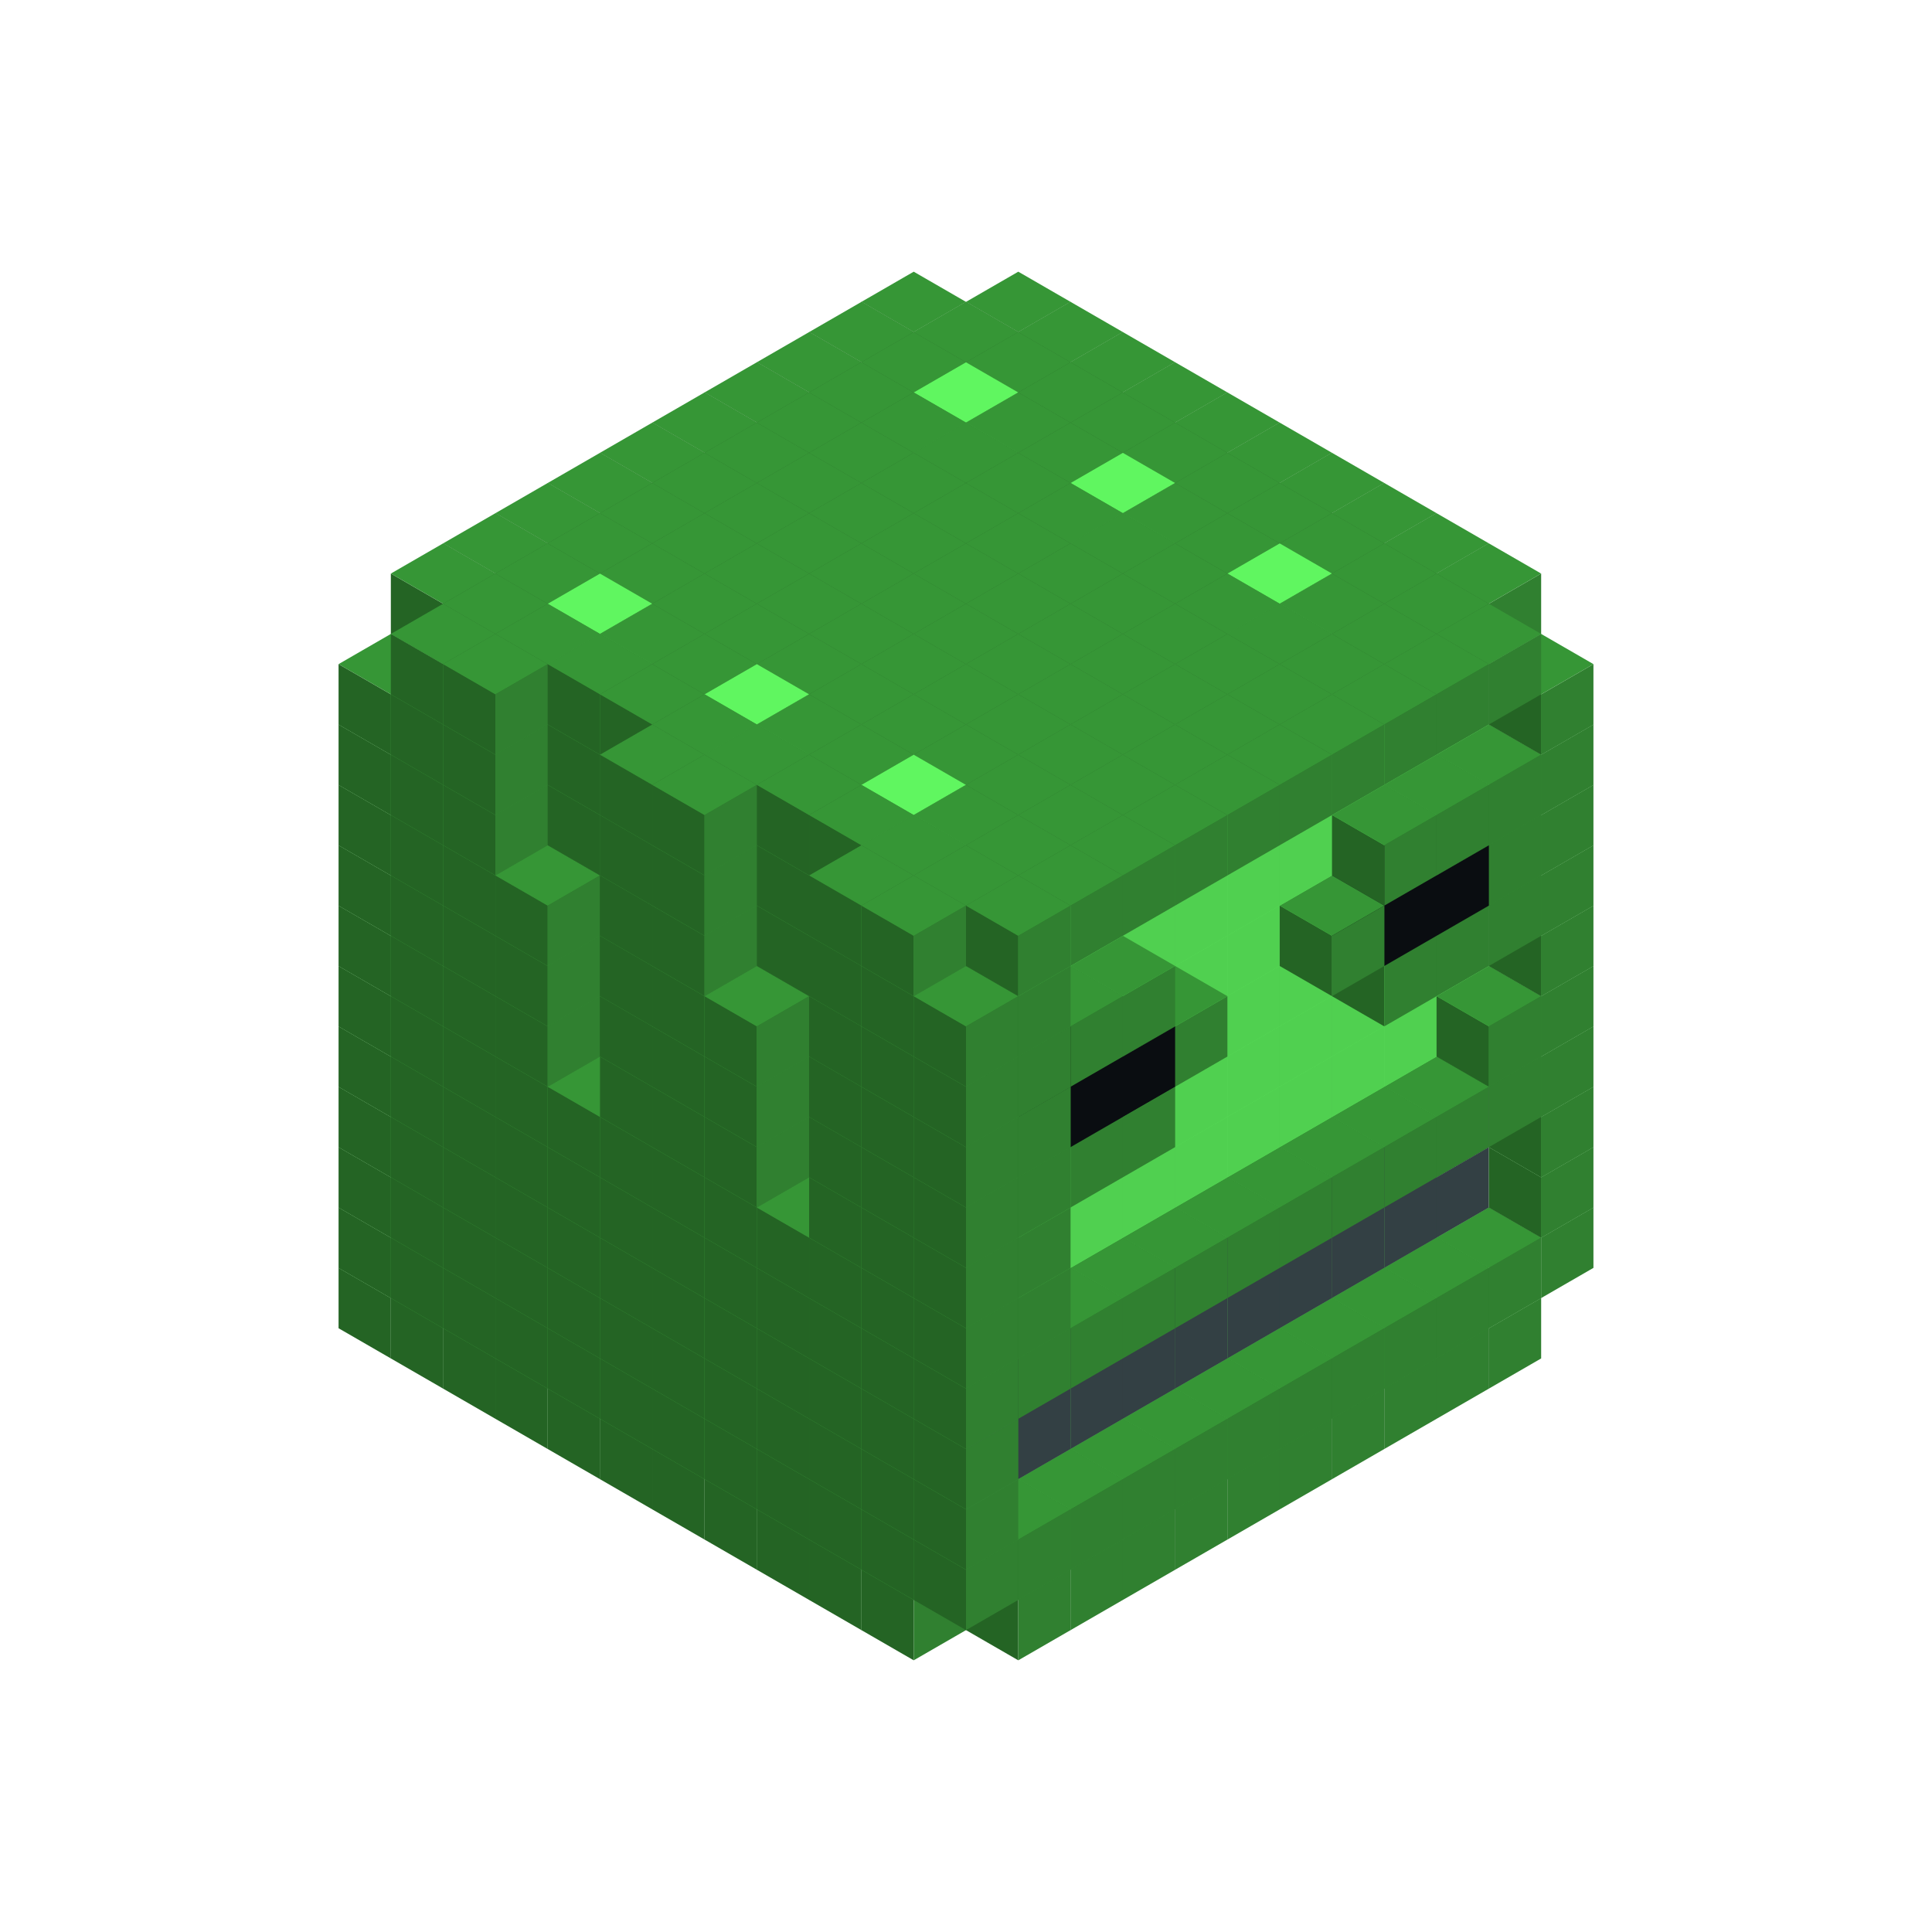 
<svg width='600' height='600' viewBox='4436371 5550000 3200000 3200000' xmlns='http://www.w3.org/2000/svg' xmlns:xlink='http://www.w3.org/1999/xlink'>
<use xlink:href='#v-0x0000013b-1' transform='translate(983738,3600000)'/>
<use xlink:href='#v-0x0000013b-1' transform='translate(1070341,3650000)'/>
<use xlink:href='#v-0x0000013b-1' transform='translate(1156944,3700000)'/>
<use xlink:href='#v-0x0000013b-1' transform='translate(1243547,3750000)'/>
<use xlink:href='#v-0x0000013b-1' transform='translate(1330150,3800000)'/>
<use xlink:href='#v-0x0000013b-1' transform='translate(1416753,3850000)'/>
<use xlink:href='#v-0x0000013b-1' transform='translate(1503356,3900000)'/>
<use xlink:href='#v-0x0000013b-1' transform='translate(1589959,3950000)'/>
<use xlink:href='#v-0x0000013b-1' transform='translate(1676562,4000000)'/>
<use xlink:href='#v-0x0000013b-1' transform='translate(1763165,4050000)'/>
<use xlink:href='#v-0x0000013b-1' transform='translate(1849768,4100000)'/>
<use xlink:href='#v-0x0000013b-1' transform='translate(2802401,3650000)'/>
<use xlink:href='#v-0x0000013b-1' transform='translate(2715798,3700000)'/>
<use xlink:href='#v-0x0000013b-1' transform='translate(2629195,3750000)'/>
<use xlink:href='#v-0x0000013b-1' transform='translate(2542592,3800000)'/>
<use xlink:href='#v-0x0000013b-1' transform='translate(2455989,3850000)'/>
<use xlink:href='#v-0x0000013b-1' transform='translate(2369386,3900000)'/>
<use xlink:href='#v-0x0000013b-1' transform='translate(2282783,3950000)'/>
<use xlink:href='#v-0x0000013b-1' transform='translate(2196180,4000000)'/>
<use xlink:href='#v-0x0000013b-1' transform='translate(2109577,4050000)'/>
<use xlink:href='#v-0x0000013b-1' transform='translate(2022974,4100000)'/>
<use xlink:href='#v-0x0000013b-1' transform='translate(983738,3500000)'/>
<use xlink:href='#v-0x0000013b-1' transform='translate(1156944,3500000)'/>
<use xlink:href='#v-0x0000013b-1' transform='translate(1070341,3550000)'/>
<use xlink:href='#v-0x0000013b-1' transform='translate(1243547,3550000)'/>
<use xlink:href='#v-0x0000013b-1' transform='translate(1156944,3600000)'/>
<use xlink:href='#v-0x0000013b-1' transform='translate(1330150,3600000)'/>
<use xlink:href='#v-0x0000013b-1' transform='translate(1243547,3650000)'/>
<use xlink:href='#v-0x0000013b-1' transform='translate(1416753,3650000)'/>
<use xlink:href='#v-0x0000013b-1' transform='translate(1330150,3700000)'/>
<use xlink:href='#v-0x0000013b-1' transform='translate(1503356,3700000)'/>
<use xlink:href='#v-0x0000013b-1' transform='translate(1416753,3750000)'/>
<use xlink:href='#v-0x0000013b-1' transform='translate(1589959,3750000)'/>
<use xlink:href='#v-0x0000013b-1' transform='translate(1503356,3800000)'/>
<use xlink:href='#v-0x0000013b-1' transform='translate(1676562,3800000)'/>
<use xlink:href='#v-0x0000013b-1' transform='translate(1589959,3850000)'/>
<use xlink:href='#v-0x0000013b-1' transform='translate(1763165,3850000)'/>
<use xlink:href='#v-0x0000013b-1' transform='translate(1676562,3900000)'/>
<use xlink:href='#v-0x0000013b-1' transform='translate(1849768,3900000)'/>
<use xlink:href='#v-0x0000013b-1' transform='translate(1763165,3950000)'/>
<use xlink:href='#v-0x0000013b-2' transform='translate(2715798,3500000)'/>
<use xlink:href='#v-0x0000013b-2' transform='translate(2629195,3550000)'/>
<use xlink:href='#v-0x0000013b-2' transform='translate(2542592,3600000)'/>
<use xlink:href='#v-0x0000013b-2' transform='translate(2455989,3650000)'/>
<use xlink:href='#v-0x0000013b-2' transform='translate(2369386,3700000)'/>
<use xlink:href='#v-0x0000013b-2' transform='translate(2282783,3750000)'/>
<use xlink:href='#v-0x0000013b-2' transform='translate(2196180,3800000)'/>
<use xlink:href='#v-0x0000013b-2' transform='translate(2109577,3850000)'/>
<use xlink:href='#v-0x0000013b-2' transform='translate(2022974,3900000)'/>
<use xlink:href='#v-0x0000013b-1' transform='translate(1936371,3950000)'/>
<use xlink:href='#v-0x0000013b-1' transform='translate(1849768,4000000)'/>
<use xlink:href='#v-0x0000013b-1' transform='translate(2889004,3500000)'/>
<use xlink:href='#v-0x0000013b-1' transform='translate(2802401,3550000)'/>
<use xlink:href='#v-0x0000013b-1' transform='translate(2715798,3600000)'/>
<use xlink:href='#v-0x0000013b-1' transform='translate(2629195,3650000)'/>
<use xlink:href='#v-0x0000013b-1' transform='translate(2542592,3700000)'/>
<use xlink:href='#v-0x0000013b-1' transform='translate(2455989,3750000)'/>
<use xlink:href='#v-0x0000013b-1' transform='translate(2369386,3800000)'/>
<use xlink:href='#v-0x0000013b-1' transform='translate(2282783,3850000)'/>
<use xlink:href='#v-0x0000013b-1' transform='translate(2196180,3900000)'/>
<use xlink:href='#v-0x0000013b-1' transform='translate(2109577,3950000)'/>
<use xlink:href='#v-0x0000013b-1' transform='translate(2022974,4000000)'/>
<use xlink:href='#v-0x0000013b-1' transform='translate(1936371,4050000)'/>
<use xlink:href='#v-0x0000013b-1' transform='translate(983738,3400000)'/>
<use xlink:href='#v-0x0000013b-1' transform='translate(1156944,3400000)'/>
<use xlink:href='#v-0x0000013b-1' transform='translate(1070341,3450000)'/>
<use xlink:href='#v-0x0000013b-1' transform='translate(1243547,3450000)'/>
<use xlink:href='#v-0x0000013b-1' transform='translate(1156944,3500000)'/>
<use xlink:href='#v-0x0000013b-1' transform='translate(1330150,3500000)'/>
<use xlink:href='#v-0x0000013b-1' transform='translate(1243547,3550000)'/>
<use xlink:href='#v-0x0000013b-1' transform='translate(1416753,3550000)'/>
<use xlink:href='#v-0x0000013b-1' transform='translate(1330150,3600000)'/>
<use xlink:href='#v-0x0000013b-1' transform='translate(1503356,3600000)'/>
<use xlink:href='#v-0x0000013b-1' transform='translate(1416753,3650000)'/>
<use xlink:href='#v-0x0000013b-1' transform='translate(1589959,3650000)'/>
<use xlink:href='#v-0x0000013b-1' transform='translate(1503356,3700000)'/>
<use xlink:href='#v-0x0000013b-1' transform='translate(1676562,3700000)'/>
<use xlink:href='#v-0x0000013b-1' transform='translate(1589959,3750000)'/>
<use xlink:href='#v-0x0000013b-1' transform='translate(1763165,3750000)'/>
<use xlink:href='#v-0x0000013b-1' transform='translate(1676562,3800000)'/>
<use xlink:href='#v-0x0000013b-1' transform='translate(1849768,3800000)'/>
<use xlink:href='#v-0x0000013b-1' transform='translate(1763165,3850000)'/>
<use xlink:href='#v-0x0000013b-4' transform='translate(2715798,3400000)'/>
<use xlink:href='#v-0x0000013b-4' transform='translate(2629195,3450000)'/>
<use xlink:href='#v-0x0000013b-4' transform='translate(2542592,3500000)'/>
<use xlink:href='#v-0x0000013b-4' transform='translate(2455989,3550000)'/>
<use xlink:href='#v-0x0000013b-4' transform='translate(2369386,3600000)'/>
<use xlink:href='#v-0x0000013b-4' transform='translate(2282783,3650000)'/>
<use xlink:href='#v-0x0000013b-4' transform='translate(2196180,3700000)'/>
<use xlink:href='#v-0x0000013b-4' transform='translate(2109577,3750000)'/>
<use xlink:href='#v-0x0000013b-4' transform='translate(2022974,3800000)'/>
<use xlink:href='#v-0x0000013b-4' transform='translate(1936371,3850000)'/>
<use xlink:href='#v-0x0000013b-1' transform='translate(1849768,3900000)'/>
<use xlink:href='#v-0x0000013b-1' transform='translate(2889004,3400000)'/>
<use xlink:href='#v-0x0000013b-1' transform='translate(1936371,3950000)'/>
<use xlink:href='#v-0x0000013b-1' transform='translate(983738,3300000)'/>
<use xlink:href='#v-0x0000013b-1' transform='translate(1156944,3300000)'/>
<use xlink:href='#v-0x0000013b-1' transform='translate(1070341,3350000)'/>
<use xlink:href='#v-0x0000013b-1' transform='translate(1243547,3350000)'/>
<use xlink:href='#v-0x0000013b-1' transform='translate(1156944,3400000)'/>
<use xlink:href='#v-0x0000013b-1' transform='translate(1330150,3400000)'/>
<use xlink:href='#v-0x0000013b-1' transform='translate(1243547,3450000)'/>
<use xlink:href='#v-0x0000013b-1' transform='translate(1416753,3450000)'/>
<use xlink:href='#v-0x0000013b-1' transform='translate(1330150,3500000)'/>
<use xlink:href='#v-0x0000013b-1' transform='translate(1503356,3500000)'/>
<use xlink:href='#v-0x0000013b-1' transform='translate(1416753,3550000)'/>
<use xlink:href='#v-0x0000013b-1' transform='translate(1589959,3550000)'/>
<use xlink:href='#v-0x0000013b-1' transform='translate(1503356,3600000)'/>
<use xlink:href='#v-0x0000013b-1' transform='translate(1676562,3600000)'/>
<use xlink:href='#v-0x0000013b-1' transform='translate(1589959,3650000)'/>
<use xlink:href='#v-0x0000013b-1' transform='translate(1763165,3650000)'/>
<use xlink:href='#v-0x0000013b-1' transform='translate(1676562,3700000)'/>
<use xlink:href='#v-0x0000013b-1' transform='translate(1849768,3700000)'/>
<use xlink:href='#v-0x0000013b-1' transform='translate(1763165,3750000)'/>
<use xlink:href='#v-0x0000013b-4' transform='translate(2715798,3300000)'/>
<use xlink:href='#v-0x0000013b-4' transform='translate(2629195,3350000)'/>
<use xlink:href='#v-0x0000013b-4' transform='translate(2542592,3400000)'/>
<use xlink:href='#v-0x0000013b-4' transform='translate(2455989,3450000)'/>
<use xlink:href='#v-0x0000013b-4' transform='translate(2369386,3500000)'/>
<use xlink:href='#v-0x0000013b-4' transform='translate(2282783,3550000)'/>
<use xlink:href='#v-0x0000013b-4' transform='translate(2196180,3600000)'/>
<use xlink:href='#v-0x0000013b-4' transform='translate(2109577,3650000)'/>
<use xlink:href='#v-0x0000013b-4' transform='translate(2022974,3700000)'/>
<use xlink:href='#v-0x0000013b-4' transform='translate(1936371,3750000)'/>
<use xlink:href='#v-0x0000013b-1' transform='translate(1849768,3800000)'/>
<use xlink:href='#v-0x0000013b-1' transform='translate(2889004,3300000)'/>
<use xlink:href='#v-0x0000013b-1' transform='translate(1936371,3850000)'/>
<use xlink:href='#v-0x0000013b-1' transform='translate(983738,3200000)'/>
<use xlink:href='#v-0x0000013b-1' transform='translate(1156944,3200000)'/>
<use xlink:href='#v-0x0000013b-1' transform='translate(1070341,3250000)'/>
<use xlink:href='#v-0x0000013b-1' transform='translate(1243547,3250000)'/>
<use xlink:href='#v-0x0000013b-1' transform='translate(1156944,3300000)'/>
<use xlink:href='#v-0x0000013b-1' transform='translate(1330150,3300000)'/>
<use xlink:href='#v-0x0000013b-1' transform='translate(1243547,3350000)'/>
<use xlink:href='#v-0x0000013b-1' transform='translate(1416753,3350000)'/>
<use xlink:href='#v-0x0000013b-1' transform='translate(1330150,3400000)'/>
<use xlink:href='#v-0x0000013b-1' transform='translate(1503356,3400000)'/>
<use xlink:href='#v-0x0000013b-1' transform='translate(1416753,3450000)'/>
<use xlink:href='#v-0x0000013b-1' transform='translate(1589959,3450000)'/>
<use xlink:href='#v-0x0000013b-1' transform='translate(1503356,3500000)'/>
<use xlink:href='#v-0x0000013b-1' transform='translate(1676562,3500000)'/>
<use xlink:href='#v-0x0000013b-1' transform='translate(1589959,3550000)'/>
<use xlink:href='#v-0x0000013b-1' transform='translate(1763165,3550000)'/>
<use xlink:href='#v-0x0000013b-1' transform='translate(1676562,3600000)'/>
<use xlink:href='#v-0x0000013b-1' transform='translate(1849768,3600000)'/>
<use xlink:href='#v-0x0000013b-1' transform='translate(1763165,3650000)'/>
<use xlink:href='#v-0x0000013b-2' transform='translate(2715798,3200000)'/>
<use xlink:href='#v-0x0000013b-2' transform='translate(2629195,3250000)'/>
<use xlink:href='#v-0x0000013b-2' transform='translate(2542592,3300000)'/>
<use xlink:href='#v-0x0000013b-2' transform='translate(2455989,3350000)'/>
<use xlink:href='#v-0x0000013b-2' transform='translate(2369386,3400000)'/>
<use xlink:href='#v-0x0000013b-2' transform='translate(2282783,3450000)'/>
<use xlink:href='#v-0x0000013b-2' transform='translate(2196180,3500000)'/>
<use xlink:href='#v-0x0000013b-2' transform='translate(2109577,3550000)'/>
<use xlink:href='#v-0x0000013b-2' transform='translate(2022974,3600000)'/>
<use xlink:href='#v-0x0000013b-1' transform='translate(1936371,3650000)'/>
<use xlink:href='#v-0x0000013b-1' transform='translate(1849768,3700000)'/>
<use xlink:href='#v-0x0000013b-1' transform='translate(2889004,3200000)'/>
<use xlink:href='#v-0x0000013b-1' transform='translate(2802401,3250000)'/>
<use xlink:href='#v-0x0000013b-1' transform='translate(2715798,3300000)'/>
<use xlink:href='#v-0x0000013b-1' transform='translate(2629195,3350000)'/>
<use xlink:href='#v-0x0000013b-1' transform='translate(2542592,3400000)'/>
<use xlink:href='#v-0x0000013b-1' transform='translate(2455989,3450000)'/>
<use xlink:href='#v-0x0000013b-1' transform='translate(2369386,3500000)'/>
<use xlink:href='#v-0x0000013b-1' transform='translate(2282783,3550000)'/>
<use xlink:href='#v-0x0000013b-1' transform='translate(2196180,3600000)'/>
<use xlink:href='#v-0x0000013b-1' transform='translate(2109577,3650000)'/>
<use xlink:href='#v-0x0000013b-1' transform='translate(2022974,3700000)'/>
<use xlink:href='#v-0x0000013b-1' transform='translate(1936371,3750000)'/>
<use xlink:href='#v-0x0000013b-1' transform='translate(983738,3100000)'/>
<use xlink:href='#v-0x0000013b-1' transform='translate(1156944,3100000)'/>
<use xlink:href='#v-0x0000013b-1' transform='translate(1070341,3150000)'/>
<use xlink:href='#v-0x0000013b-1' transform='translate(1243547,3150000)'/>
<use xlink:href='#v-0x0000013b-1' transform='translate(1156944,3200000)'/>
<use xlink:href='#v-0x0000013b-1' transform='translate(1330150,3200000)'/>
<use xlink:href='#v-0x0000013b-1' transform='translate(1243547,3250000)'/>
<use xlink:href='#v-0x0000013b-1' transform='translate(1416753,3250000)'/>
<use xlink:href='#v-0x0000013b-1' transform='translate(1330150,3300000)'/>
<use xlink:href='#v-0x0000013b-1' transform='translate(1503356,3300000)'/>
<use xlink:href='#v-0x0000013b-1' transform='translate(1416753,3350000)'/>
<use xlink:href='#v-0x0000013b-1' transform='translate(1589959,3350000)'/>
<use xlink:href='#v-0x0000013b-1' transform='translate(1503356,3400000)'/>
<use xlink:href='#v-0x0000013b-1' transform='translate(1676562,3400000)'/>
<use xlink:href='#v-0x0000013b-1' transform='translate(1589959,3450000)'/>
<use xlink:href='#v-0x0000013b-1' transform='translate(1763165,3450000)'/>
<use xlink:href='#v-0x0000013b-1' transform='translate(1676562,3500000)'/>
<use xlink:href='#v-0x0000013b-1' transform='translate(1849768,3500000)'/>
<use xlink:href='#v-0x0000013b-1' transform='translate(1763165,3550000)'/>
<use xlink:href='#v-0x0000013b-2' transform='translate(2715798,3100000)'/>
<use xlink:href='#v-0x0000013b-2' transform='translate(2629195,3150000)'/>
<use xlink:href='#v-0x0000013b-2' transform='translate(2542592,3200000)'/>
<use xlink:href='#v-0x0000013b-2' transform='translate(2455989,3250000)'/>
<use xlink:href='#v-0x0000013b-2' transform='translate(2369386,3300000)'/>
<use xlink:href='#v-0x0000013b-2' transform='translate(2282783,3350000)'/>
<use xlink:href='#v-0x0000013b-2' transform='translate(2196180,3400000)'/>
<use xlink:href='#v-0x0000013b-2' transform='translate(2109577,3450000)'/>
<use xlink:href='#v-0x0000013b-2' transform='translate(2022974,3500000)'/>
<use xlink:href='#v-0x0000013b-1' transform='translate(1936371,3550000)'/>
<use xlink:href='#v-0x0000013b-1' transform='translate(1849768,3600000)'/>
<use xlink:href='#v-0x0000013b-1' transform='translate(2889004,3100000)'/>
<use xlink:href='#v-0x0000013b-1' transform='translate(2802401,3150000)'/>
<use xlink:href='#v-0x0000013b-1' transform='translate(2022974,3600000)'/>
<use xlink:href='#v-0x0000013b-1' transform='translate(1936371,3650000)'/>
<use xlink:href='#v-0x0000013b-1' transform='translate(983738,3000000)'/>
<use xlink:href='#v-0x0000013b-1' transform='translate(1156944,3000000)'/>
<use xlink:href='#v-0x0000013b-1' transform='translate(1070341,3050000)'/>
<use xlink:href='#v-0x0000013b-1' transform='translate(1243547,3050000)'/>
<use xlink:href='#v-0x0000013b-1' transform='translate(1156944,3100000)'/>
<use xlink:href='#v-0x0000013b-1' transform='translate(1330150,3100000)'/>
<use xlink:href='#v-0x0000013b-1' transform='translate(1243547,3150000)'/>
<use xlink:href='#v-0x0000013b-1' transform='translate(1416753,3150000)'/>
<use xlink:href='#v-0x0000013b-1' transform='translate(1503356,3200000)'/>
<use xlink:href='#v-0x0000013b-1' transform='translate(1416753,3250000)'/>
<use xlink:href='#v-0x0000013b-1' transform='translate(1589959,3250000)'/>
<use xlink:href='#v-0x0000013b-1' transform='translate(1503356,3300000)'/>
<use xlink:href='#v-0x0000013b-1' transform='translate(1676562,3300000)'/>
<use xlink:href='#v-0x0000013b-1' transform='translate(1589959,3350000)'/>
<use xlink:href='#v-0x0000013b-1' transform='translate(1763165,3350000)'/>
<use xlink:href='#v-0x0000013b-1' transform='translate(1849768,3400000)'/>
<use xlink:href='#v-0x0000013b-1' transform='translate(1763165,3450000)'/>
<use xlink:href='#v-0x0000013b-2' transform='translate(2715798,3000000)'/>
<use xlink:href='#v-0x0000013b-2' transform='translate(2629195,3050000)'/>
<use xlink:href='#v-0x0000013b-2' transform='translate(2542592,3100000)'/>
<use xlink:href='#v-0x0000013b-2' transform='translate(2455989,3150000)'/>
<use xlink:href='#v-0x0000013b-2' transform='translate(2369386,3200000)'/>
<use xlink:href='#v-0x0000013b-2' transform='translate(2282783,3250000)'/>
<use xlink:href='#v-0x0000013b-2' transform='translate(2196180,3300000)'/>
<use xlink:href='#v-0x0000013b-2' transform='translate(2109577,3350000)'/>
<use xlink:href='#v-0x0000013b-2' transform='translate(2022974,3400000)'/>
<use xlink:href='#v-0x0000013b-1' transform='translate(1936371,3450000)'/>
<use xlink:href='#v-0x0000013b-1' transform='translate(1849768,3500000)'/>
<use xlink:href='#v-0x0000013b-1' transform='translate(2889004,3000000)'/>
<use xlink:href='#v-0x0000013b-1' transform='translate(2022974,3500000)'/>
<use xlink:href='#v-0x0000013b-1' transform='translate(1936371,3550000)'/>
<use xlink:href='#v-0x0000013b-1' transform='translate(983738,2900000)'/>
<use xlink:href='#v-0x0000013b-1' transform='translate(1156944,2900000)'/>
<use xlink:href='#v-0x0000013b-1' transform='translate(1070341,2950000)'/>
<use xlink:href='#v-0x0000013b-1' transform='translate(1243547,2950000)'/>
<use xlink:href='#v-0x0000013b-1' transform='translate(1156944,3000000)'/>
<use xlink:href='#v-0x0000013b-1' transform='translate(1330150,3000000)'/>
<use xlink:href='#v-0x0000013b-1' transform='translate(1243547,3050000)'/>
<use xlink:href='#v-0x0000013b-1' transform='translate(1416753,3050000)'/>
<use xlink:href='#v-0x0000013b-1' transform='translate(1503356,3100000)'/>
<use xlink:href='#v-0x0000013b-1' transform='translate(1416753,3150000)'/>
<use xlink:href='#v-0x0000013b-1' transform='translate(1589959,3150000)'/>
<use xlink:href='#v-0x0000013b-1' transform='translate(1503356,3200000)'/>
<use xlink:href='#v-0x0000013b-1' transform='translate(1676562,3200000)'/>
<use xlink:href='#v-0x0000013b-1' transform='translate(1589959,3250000)'/>
<use xlink:href='#v-0x0000013b-1' transform='translate(1763165,3250000)'/>
<use xlink:href='#v-0x0000013b-1' transform='translate(1849768,3300000)'/>
<use xlink:href='#v-0x0000013b-1' transform='translate(1763165,3350000)'/>
<use xlink:href='#v-0x0000013b-2' transform='translate(2715798,2900000)'/>
<use xlink:href='#v-0x0000013b-2' transform='translate(2629195,2950000)'/>
<use xlink:href='#v-0x0000013b-2' transform='translate(2542592,3000000)'/>
<use xlink:href='#v-0x0000013b-2' transform='translate(2455989,3050000)'/>
<use xlink:href='#v-0x0000013b-2' transform='translate(2369386,3100000)'/>
<use xlink:href='#v-0x0000013b-2' transform='translate(2282783,3150000)'/>
<use xlink:href='#v-0x0000013b-2' transform='translate(2196180,3200000)'/>
<use xlink:href='#v-0x0000013b-2' transform='translate(2109577,3250000)'/>
<use xlink:href='#v-0x0000013b-2' transform='translate(2022974,3300000)'/>
<use xlink:href='#v-0x0000013b-1' transform='translate(1936371,3350000)'/>
<use xlink:href='#v-0x0000013b-1' transform='translate(1849768,3400000)'/>
<use xlink:href='#v-0x0000013b-1' transform='translate(2889004,2900000)'/>
<use xlink:href='#v-0x0000013b-1' transform='translate(2802401,2950000)'/>
<use xlink:href='#v-0x0000013b-1' transform='translate(2715798,3000000)'/>
<use xlink:href='#v-0x0000013b-1' transform='translate(2629195,3050000)'/>
<use xlink:href='#v-0x0000013b-1' transform='translate(2196180,3300000)'/>
<use xlink:href='#v-0x0000013b-1' transform='translate(2109577,3350000)'/>
<use xlink:href='#v-0x0000013b-1' transform='translate(2022974,3400000)'/>
<use xlink:href='#v-0x0000013b-1' transform='translate(1936371,3450000)'/>
<use xlink:href='#v-0x0000013b-1' transform='translate(983738,2800000)'/>
<use xlink:href='#v-0x0000013b-1' transform='translate(1156944,2800000)'/>
<use xlink:href='#v-0x0000013b-1' transform='translate(1070341,2850000)'/>
<use xlink:href='#v-0x0000013b-1' transform='translate(1243547,2850000)'/>
<use xlink:href='#v-0x0000013b-1' transform='translate(1156944,2900000)'/>
<use xlink:href='#v-0x0000013b-1' transform='translate(1330150,2900000)'/>
<use xlink:href='#v-0x0000013b-1' transform='translate(1243547,2950000)'/>
<use xlink:href='#v-0x0000013b-1' transform='translate(1416753,2950000)'/>
<use xlink:href='#v-0x0000013b-1' transform='translate(1503356,3000000)'/>
<use xlink:href='#v-0x0000013b-1' transform='translate(1416753,3050000)'/>
<use xlink:href='#v-0x0000013b-1' transform='translate(1589959,3050000)'/>
<use xlink:href='#v-0x0000013b-1' transform='translate(1503356,3100000)'/>
<use xlink:href='#v-0x0000013b-1' transform='translate(1676562,3100000)'/>
<use xlink:href='#v-0x0000013b-1' transform='translate(1589959,3150000)'/>
<use xlink:href='#v-0x0000013b-1' transform='translate(1763165,3150000)'/>
<use xlink:href='#v-0x0000013b-1' transform='translate(1849768,3200000)'/>
<use xlink:href='#v-0x0000013b-1' transform='translate(1763165,3250000)'/>
<use xlink:href='#v-0x0000013b-2' transform='translate(2715798,2800000)'/>
<use xlink:href='#v-0x0000013b-2' transform='translate(2629195,2850000)'/>
<use xlink:href='#v-0x0000013b-2' transform='translate(2542592,2900000)'/>
<use xlink:href='#v-0x0000013b-2' transform='translate(2455989,2950000)'/>
<use xlink:href='#v-0x0000013b-2' transform='translate(2369386,3000000)'/>
<use xlink:href='#v-0x0000013b-2' transform='translate(2282783,3050000)'/>
<use xlink:href='#v-0x0000013b-2' transform='translate(2196180,3100000)'/>
<use xlink:href='#v-0x0000013b-2' transform='translate(2109577,3150000)'/>
<use xlink:href='#v-0x0000013b-2' transform='translate(2022974,3200000)'/>
<use xlink:href='#v-0x0000013b-1' transform='translate(1936371,3250000)'/>
<use xlink:href='#v-0x0000013b-1' transform='translate(1849768,3300000)'/>
<use xlink:href='#v-0x0000013b-1' transform='translate(2889004,2800000)'/>
<use xlink:href='#v-0x0000013b-1' transform='translate(2802401,2850000)'/>
<use xlink:href='#v-0x0000013b-3' transform='translate(2715798,2900000)'/>
<use xlink:href='#v-0x0000013b-3' transform='translate(2629195,2950000)'/>
<use xlink:href='#v-0x0000013b-1' transform='translate(2542592,3000000)'/>
<use xlink:href='#v-0x0000013b-1' transform='translate(2282783,3150000)'/>
<use xlink:href='#v-0x0000013b-3' transform='translate(2196180,3200000)'/>
<use xlink:href='#v-0x0000013b-3' transform='translate(2109577,3250000)'/>
<use xlink:href='#v-0x0000013b-1' transform='translate(2022974,3300000)'/>
<use xlink:href='#v-0x0000013b-1' transform='translate(1936371,3350000)'/>
<use xlink:href='#v-0x0000013b-1' transform='translate(983738,2700000)'/>
<use xlink:href='#v-0x0000013b-1' transform='translate(1156944,2700000)'/>
<use xlink:href='#v-0x0000013b-1' transform='translate(1070341,2750000)'/>
<use xlink:href='#v-0x0000013b-1' transform='translate(1243547,2750000)'/>
<use xlink:href='#v-0x0000013b-1' transform='translate(1156944,2800000)'/>
<use xlink:href='#v-0x0000013b-1' transform='translate(1330150,2800000)'/>
<use xlink:href='#v-0x0000013b-1' transform='translate(1416753,2850000)'/>
<use xlink:href='#v-0x0000013b-1' transform='translate(1503356,2900000)'/>
<use xlink:href='#v-0x0000013b-1' transform='translate(1416753,2950000)'/>
<use xlink:href='#v-0x0000013b-1' transform='translate(1589959,2950000)'/>
<use xlink:href='#v-0x0000013b-1' transform='translate(1503356,3000000)'/>
<use xlink:href='#v-0x0000013b-1' transform='translate(1676562,3000000)'/>
<use xlink:href='#v-0x0000013b-1' transform='translate(1763165,3050000)'/>
<use xlink:href='#v-0x0000013b-1' transform='translate(1849768,3100000)'/>
<use xlink:href='#v-0x0000013b-1' transform='translate(1763165,3150000)'/>
<use xlink:href='#v-0x0000013b-2' transform='translate(2715798,2700000)'/>
<use xlink:href='#v-0x0000013b-2' transform='translate(2629195,2750000)'/>
<use xlink:href='#v-0x0000013b-2' transform='translate(2542592,2800000)'/>
<use xlink:href='#v-0x0000013b-2' transform='translate(2455989,2850000)'/>
<use xlink:href='#v-0x0000013b-2' transform='translate(2369386,2900000)'/>
<use xlink:href='#v-0x0000013b-2' transform='translate(2282783,2950000)'/>
<use xlink:href='#v-0x0000013b-2' transform='translate(2196180,3000000)'/>
<use xlink:href='#v-0x0000013b-2' transform='translate(2109577,3050000)'/>
<use xlink:href='#v-0x0000013b-2' transform='translate(2022974,3100000)'/>
<use xlink:href='#v-0x0000013b-1' transform='translate(1936371,3150000)'/>
<use xlink:href='#v-0x0000013b-1' transform='translate(1849768,3200000)'/>
<use xlink:href='#v-0x0000013b-1' transform='translate(2889004,2700000)'/>
<use xlink:href='#v-0x0000013b-1' transform='translate(2802401,2750000)'/>
<use xlink:href='#v-0x0000013b-1' transform='translate(2715798,2800000)'/>
<use xlink:href='#v-0x0000013b-1' transform='translate(2629195,2850000)'/>
<use xlink:href='#v-0x0000013b-1' transform='translate(2196180,3100000)'/>
<use xlink:href='#v-0x0000013b-1' transform='translate(2109577,3150000)'/>
<use xlink:href='#v-0x0000013b-1' transform='translate(2022974,3200000)'/>
<use xlink:href='#v-0x0000013b-1' transform='translate(1936371,3250000)'/>
<use xlink:href='#v-0x0000013b-1' transform='translate(983738,2600000)'/>
<use xlink:href='#v-0x0000013b-1' transform='translate(1156944,2600000)'/>
<use xlink:href='#v-0x0000013b-1' transform='translate(1070341,2650000)'/>
<use xlink:href='#v-0x0000013b-1' transform='translate(1243547,2650000)'/>
<use xlink:href='#v-0x0000013b-1' transform='translate(1156944,2700000)'/>
<use xlink:href='#v-0x0000013b-1' transform='translate(1330150,2700000)'/>
<use xlink:href='#v-0x0000013b-1' transform='translate(1416753,2750000)'/>
<use xlink:href='#v-0x0000013b-1' transform='translate(1503356,2800000)'/>
<use xlink:href='#v-0x0000013b-1' transform='translate(1416753,2850000)'/>
<use xlink:href='#v-0x0000013b-1' transform='translate(1589959,2850000)'/>
<use xlink:href='#v-0x0000013b-1' transform='translate(1503356,2900000)'/>
<use xlink:href='#v-0x0000013b-1' transform='translate(1676562,2900000)'/>
<use xlink:href='#v-0x0000013b-1' transform='translate(1763165,2950000)'/>
<use xlink:href='#v-0x0000013b-1' transform='translate(1849768,3000000)'/>
<use xlink:href='#v-0x0000013b-1' transform='translate(1763165,3050000)'/>
<use xlink:href='#v-0x0000013b-2' transform='translate(2715798,2600000)'/>
<use xlink:href='#v-0x0000013b-2' transform='translate(2629195,2650000)'/>
<use xlink:href='#v-0x0000013b-2' transform='translate(2542592,2700000)'/>
<use xlink:href='#v-0x0000013b-2' transform='translate(2455989,2750000)'/>
<use xlink:href='#v-0x0000013b-2' transform='translate(2369386,2800000)'/>
<use xlink:href='#v-0x0000013b-2' transform='translate(2282783,2850000)'/>
<use xlink:href='#v-0x0000013b-2' transform='translate(2196180,2900000)'/>
<use xlink:href='#v-0x0000013b-2' transform='translate(2109577,2950000)'/>
<use xlink:href='#v-0x0000013b-2' transform='translate(2022974,3000000)'/>
<use xlink:href='#v-0x0000013b-1' transform='translate(1936371,3050000)'/>
<use xlink:href='#v-0x0000013b-1' transform='translate(1849768,3100000)'/>
<use xlink:href='#v-0x0000013b-1' transform='translate(2889004,2600000)'/>
<use xlink:href='#v-0x0000013b-1' transform='translate(2022974,3100000)'/>
<use xlink:href='#v-0x0000013b-1' transform='translate(1936371,3150000)'/>
<use xlink:href='#v-0x0000013b-1' transform='translate(1849768,2000000)'/>
<use xlink:href='#v-0x0000013b-1' transform='translate(1763165,2050000)'/>
<use xlink:href='#v-0x0000013b-1' transform='translate(1676562,2100000)'/>
<use xlink:href='#v-0x0000013b-1' transform='translate(1589959,2150000)'/>
<use xlink:href='#v-0x0000013b-1' transform='translate(1503356,2200000)'/>
<use xlink:href='#v-0x0000013b-1' transform='translate(1416753,2250000)'/>
<use xlink:href='#v-0x0000013b-1' transform='translate(1330150,2300000)'/>
<use xlink:href='#v-0x0000013b-1' transform='translate(1243547,2350000)'/>
<use xlink:href='#v-0x0000013b-1' transform='translate(1156944,2400000)'/>
<use xlink:href='#v-0x0000013b-1' transform='translate(1070341,2450000)'/>
<use xlink:href='#v-0x0000013b-1' transform='translate(2022974,2000000)'/>
<use xlink:href='#v-0x0000013b-1' transform='translate(1936371,2050000)'/>
<use xlink:href='#v-0x0000013b-1' transform='translate(1849768,2100000)'/>
<use xlink:href='#v-0x0000013b-1' transform='translate(1763165,2150000)'/>
<use xlink:href='#v-0x0000013b-1' transform='translate(1676562,2200000)'/>
<use xlink:href='#v-0x0000013b-1' transform='translate(1589959,2250000)'/>
<use xlink:href='#v-0x0000013b-1' transform='translate(1503356,2300000)'/>
<use xlink:href='#v-0x0000013b-1' transform='translate(1416753,2350000)'/>
<use xlink:href='#v-0x0000013b-1' transform='translate(1330150,2400000)'/>
<use xlink:href='#v-0x0000013b-1' transform='translate(1243547,2450000)'/>
<use xlink:href='#v-0x0000013b-1' transform='translate(1156944,2500000)'/>
<use xlink:href='#v-0x0000013b-1' transform='translate(1070341,2550000)'/>
<use xlink:href='#v-0x0000013b-1' transform='translate(2109577,2050000)'/>
<use xlink:href='#v-0x0000013b-1' transform='translate(2022974,2100000)'/>
<use xlink:href='#v-0x0000013b-2' transform='translate(1936371,2150000)'/>
<use xlink:href='#v-0x0000013b-1' transform='translate(1849768,2200000)'/>
<use xlink:href='#v-0x0000013b-1' transform='translate(1763165,2250000)'/>
<use xlink:href='#v-0x0000013b-1' transform='translate(1676562,2300000)'/>
<use xlink:href='#v-0x0000013b-1' transform='translate(1589959,2350000)'/>
<use xlink:href='#v-0x0000013b-1' transform='translate(1503356,2400000)'/>
<use xlink:href='#v-0x0000013b-1' transform='translate(1416753,2450000)'/>
<use xlink:href='#v-0x0000013b-2' transform='translate(1330150,2500000)'/>
<use xlink:href='#v-0x0000013b-1' transform='translate(1243547,2550000)'/>
<use xlink:href='#v-0x0000013b-1' transform='translate(1156944,2600000)'/>
<use xlink:href='#v-0x0000013b-1' transform='translate(2196180,2100000)'/>
<use xlink:href='#v-0x0000013b-1' transform='translate(2109577,2150000)'/>
<use xlink:href='#v-0x0000013b-1' transform='translate(2022974,2200000)'/>
<use xlink:href='#v-0x0000013b-1' transform='translate(1936371,2250000)'/>
<use xlink:href='#v-0x0000013b-1' transform='translate(1849768,2300000)'/>
<use xlink:href='#v-0x0000013b-1' transform='translate(1763165,2350000)'/>
<use xlink:href='#v-0x0000013b-1' transform='translate(1676562,2400000)'/>
<use xlink:href='#v-0x0000013b-1' transform='translate(1589959,2450000)'/>
<use xlink:href='#v-0x0000013b-1' transform='translate(1503356,2500000)'/>
<use xlink:href='#v-0x0000013b-1' transform='translate(1416753,2550000)'/>
<use xlink:href='#v-0x0000013b-1' transform='translate(1330150,2600000)'/>
<use xlink:href='#v-0x0000013b-1' transform='translate(2282783,2150000)'/>
<use xlink:href='#v-0x0000013b-1' transform='translate(2196180,2200000)'/>
<use xlink:href='#v-0x0000013b-1' transform='translate(2109577,2250000)'/>
<use xlink:href='#v-0x0000013b-1' transform='translate(2022974,2300000)'/>
<use xlink:href='#v-0x0000013b-1' transform='translate(1936371,2350000)'/>
<use xlink:href='#v-0x0000013b-1' transform='translate(1849768,2400000)'/>
<use xlink:href='#v-0x0000013b-1' transform='translate(1763165,2450000)'/>
<use xlink:href='#v-0x0000013b-1' transform='translate(1676562,2500000)'/>
<use xlink:href='#v-0x0000013b-1' transform='translate(1589959,2550000)'/>
<use xlink:href='#v-0x0000013b-1' transform='translate(1503356,2600000)'/>
<use xlink:href='#v-0x0000013b-1' transform='translate(1416753,2650000)'/>
<use xlink:href='#v-0x0000013b-1' transform='translate(2369386,2200000)'/>
<use xlink:href='#v-0x0000013b-1' transform='translate(2282783,2250000)'/>
<use xlink:href='#v-0x0000013b-2' transform='translate(2196180,2300000)'/>
<use xlink:href='#v-0x0000013b-1' transform='translate(2109577,2350000)'/>
<use xlink:href='#v-0x0000013b-1' transform='translate(2022974,2400000)'/>
<use xlink:href='#v-0x0000013b-1' transform='translate(1936371,2450000)'/>
<use xlink:href='#v-0x0000013b-1' transform='translate(1849768,2500000)'/>
<use xlink:href='#v-0x0000013b-1' transform='translate(1763165,2550000)'/>
<use xlink:href='#v-0x0000013b-1' transform='translate(1676562,2600000)'/>
<use xlink:href='#v-0x0000013b-2' transform='translate(1589959,2650000)'/>
<use xlink:href='#v-0x0000013b-1' transform='translate(1503356,2700000)'/>
<use xlink:href='#v-0x0000013b-1' transform='translate(1416753,2750000)'/>
<use xlink:href='#v-0x0000013b-1' transform='translate(2455989,2250000)'/>
<use xlink:href='#v-0x0000013b-1' transform='translate(2369386,2300000)'/>
<use xlink:href='#v-0x0000013b-1' transform='translate(2282783,2350000)'/>
<use xlink:href='#v-0x0000013b-1' transform='translate(2196180,2400000)'/>
<use xlink:href='#v-0x0000013b-1' transform='translate(2109577,2450000)'/>
<use xlink:href='#v-0x0000013b-1' transform='translate(2022974,2500000)'/>
<use xlink:href='#v-0x0000013b-1' transform='translate(1936371,2550000)'/>
<use xlink:href='#v-0x0000013b-1' transform='translate(1849768,2600000)'/>
<use xlink:href='#v-0x0000013b-1' transform='translate(1763165,2650000)'/>
<use xlink:href='#v-0x0000013b-1' transform='translate(1676562,2700000)'/>
<use xlink:href='#v-0x0000013b-1' transform='translate(1589959,2750000)'/>
<use xlink:href='#v-0x0000013b-1' transform='translate(1503356,2800000)'/>
<use xlink:href='#v-0x0000013b-1' transform='translate(2542592,2300000)'/>
<use xlink:href='#v-0x0000013b-1' transform='translate(2455989,2350000)'/>
<use xlink:href='#v-0x0000013b-1' transform='translate(2369386,2400000)'/>
<use xlink:href='#v-0x0000013b-1' transform='translate(2282783,2450000)'/>
<use xlink:href='#v-0x0000013b-1' transform='translate(2196180,2500000)'/>
<use xlink:href='#v-0x0000013b-1' transform='translate(2109577,2550000)'/>
<use xlink:href='#v-0x0000013b-1' transform='translate(2022974,2600000)'/>
<use xlink:href='#v-0x0000013b-1' transform='translate(1936371,2650000)'/>
<use xlink:href='#v-0x0000013b-1' transform='translate(1849768,2700000)'/>
<use xlink:href='#v-0x0000013b-1' transform='translate(1763165,2750000)'/>
<use xlink:href='#v-0x0000013b-1' transform='translate(1676562,2800000)'/>
<use xlink:href='#v-0x0000013b-1' transform='translate(2629195,2350000)'/>
<use xlink:href='#v-0x0000013b-1' transform='translate(2542592,2400000)'/>
<use xlink:href='#v-0x0000013b-2' transform='translate(2455989,2450000)'/>
<use xlink:href='#v-0x0000013b-1' transform='translate(2369386,2500000)'/>
<use xlink:href='#v-0x0000013b-1' transform='translate(2282783,2550000)'/>
<use xlink:href='#v-0x0000013b-1' transform='translate(2196180,2600000)'/>
<use xlink:href='#v-0x0000013b-1' transform='translate(2109577,2650000)'/>
<use xlink:href='#v-0x0000013b-1' transform='translate(2022974,2700000)'/>
<use xlink:href='#v-0x0000013b-1' transform='translate(1936371,2750000)'/>
<use xlink:href='#v-0x0000013b-2' transform='translate(1849768,2800000)'/>
<use xlink:href='#v-0x0000013b-1' transform='translate(1763165,2850000)'/>
<use xlink:href='#v-0x0000013b-1' transform='translate(2715798,2400000)'/>
<use xlink:href='#v-0x0000013b-1' transform='translate(2629195,2450000)'/>
<use xlink:href='#v-0x0000013b-1' transform='translate(2542592,2500000)'/>
<use xlink:href='#v-0x0000013b-1' transform='translate(2455989,2550000)'/>
<use xlink:href='#v-0x0000013b-1' transform='translate(2369386,2600000)'/>
<use xlink:href='#v-0x0000013b-1' transform='translate(2282783,2650000)'/>
<use xlink:href='#v-0x0000013b-1' transform='translate(2196180,2700000)'/>
<use xlink:href='#v-0x0000013b-1' transform='translate(2109577,2750000)'/>
<use xlink:href='#v-0x0000013b-1' transform='translate(2022974,2800000)'/>
<use xlink:href='#v-0x0000013b-1' transform='translate(1936371,2850000)'/>
<use xlink:href='#v-0x0000013b-1' transform='translate(1849768,2900000)'/>
<use xlink:href='#v-0x0000013b-1' transform='translate(1763165,2950000)'/>
<use xlink:href='#v-0x0000013b-1' transform='translate(2802401,2450000)'/>
<use xlink:href='#v-0x0000013b-1' transform='translate(2715798,2500000)'/>
<use xlink:href='#v-0x0000013b-1' transform='translate(2629195,2550000)'/>
<use xlink:href='#v-0x0000013b-1' transform='translate(2542592,2600000)'/>
<use xlink:href='#v-0x0000013b-1' transform='translate(2455989,2650000)'/>
<use xlink:href='#v-0x0000013b-1' transform='translate(2369386,2700000)'/>
<use xlink:href='#v-0x0000013b-1' transform='translate(2282783,2750000)'/>
<use xlink:href='#v-0x0000013b-1' transform='translate(2196180,2800000)'/>
<use xlink:href='#v-0x0000013b-1' transform='translate(2109577,2850000)'/>
<use xlink:href='#v-0x0000013b-1' transform='translate(2022974,2900000)'/>
<use xlink:href='#v-0x0000013b-1' transform='translate(1936371,2950000)'/>
<use xlink:href='#v-0x0000013b-1' transform='translate(1849768,3000000)'/>
<use xlink:href='#v-0x0000013b-1' transform='translate(2802401,2550000)'/>
<use xlink:href='#v-0x0000013b-1' transform='translate(2715798,2600000)'/>
<use xlink:href='#v-0x0000013b-1' transform='translate(2629195,2650000)'/>
<use xlink:href='#v-0x0000013b-1' transform='translate(2542592,2700000)'/>
<use xlink:href='#v-0x0000013b-1' transform='translate(2455989,2750000)'/>
<use xlink:href='#v-0x0000013b-1' transform='translate(2369386,2800000)'/>
<use xlink:href='#v-0x0000013b-1' transform='translate(2282783,2850000)'/>
<use xlink:href='#v-0x0000013b-1' transform='translate(2196180,2900000)'/>
<use xlink:href='#v-0x0000013b-1' transform='translate(2109577,2950000)'/>
<use xlink:href='#v-0x0000013b-1' transform='translate(2022974,3000000)'/>
<defs>
<g id='v-0x0000013b-1'>
<polygon points='4100000,4100000 4100000,4200000 4013397,4150000 4013397,4050000' fill='#246424'/>
<polygon points='4100000,4100000 4100000,4200000 4186602,4150000 4186602,4050000' fill='#308030'/>
<polygon points='4100000,4100000 4013397,4050000 4100000,4000000 4186602,4050000' fill='#369636'/>
</g>
<g id='v-0x0000013b-2'>
<polygon points='4100000,4100000 4100000,4200000 4013397,4150000 4013397,4050000' fill='#40a440'/>
<polygon points='4100000,4100000 4100000,4200000 4186602,4150000 4186602,4050000' fill='#50d050'/>
<polygon points='4100000,4100000 4013397,4050000 4100000,4000000 4186602,4050000' fill='#60f660'/>
</g>
<g id='v-0x0000013b-3'>
<polygon points='4100000,4100000 4100000,4200000 4013397,4150000 4013397,4050000' fill='#08080c'/>
<polygon points='4100000,4100000 4100000,4200000 4186602,4150000 4186602,4050000' fill='#0a0d11'/>
<polygon points='4100000,4100000 4013397,4050000 4100000,4000000 4186602,4050000' fill='#0c0c12'/>
</g>
<g id='v-0x0000013b-4'>
<polygon points='4100000,4100000 4100000,4200000 4013397,4150000 4013397,4050000' fill='#283034'/>
<polygon points='4100000,4100000 4100000,4200000 4186602,4150000 4186602,4050000' fill='#334044'/>
<polygon points='4100000,4100000 4013397,4050000 4100000,4000000 4186602,4050000' fill='#3c484e'/>
</g>
</defs>
</svg>
